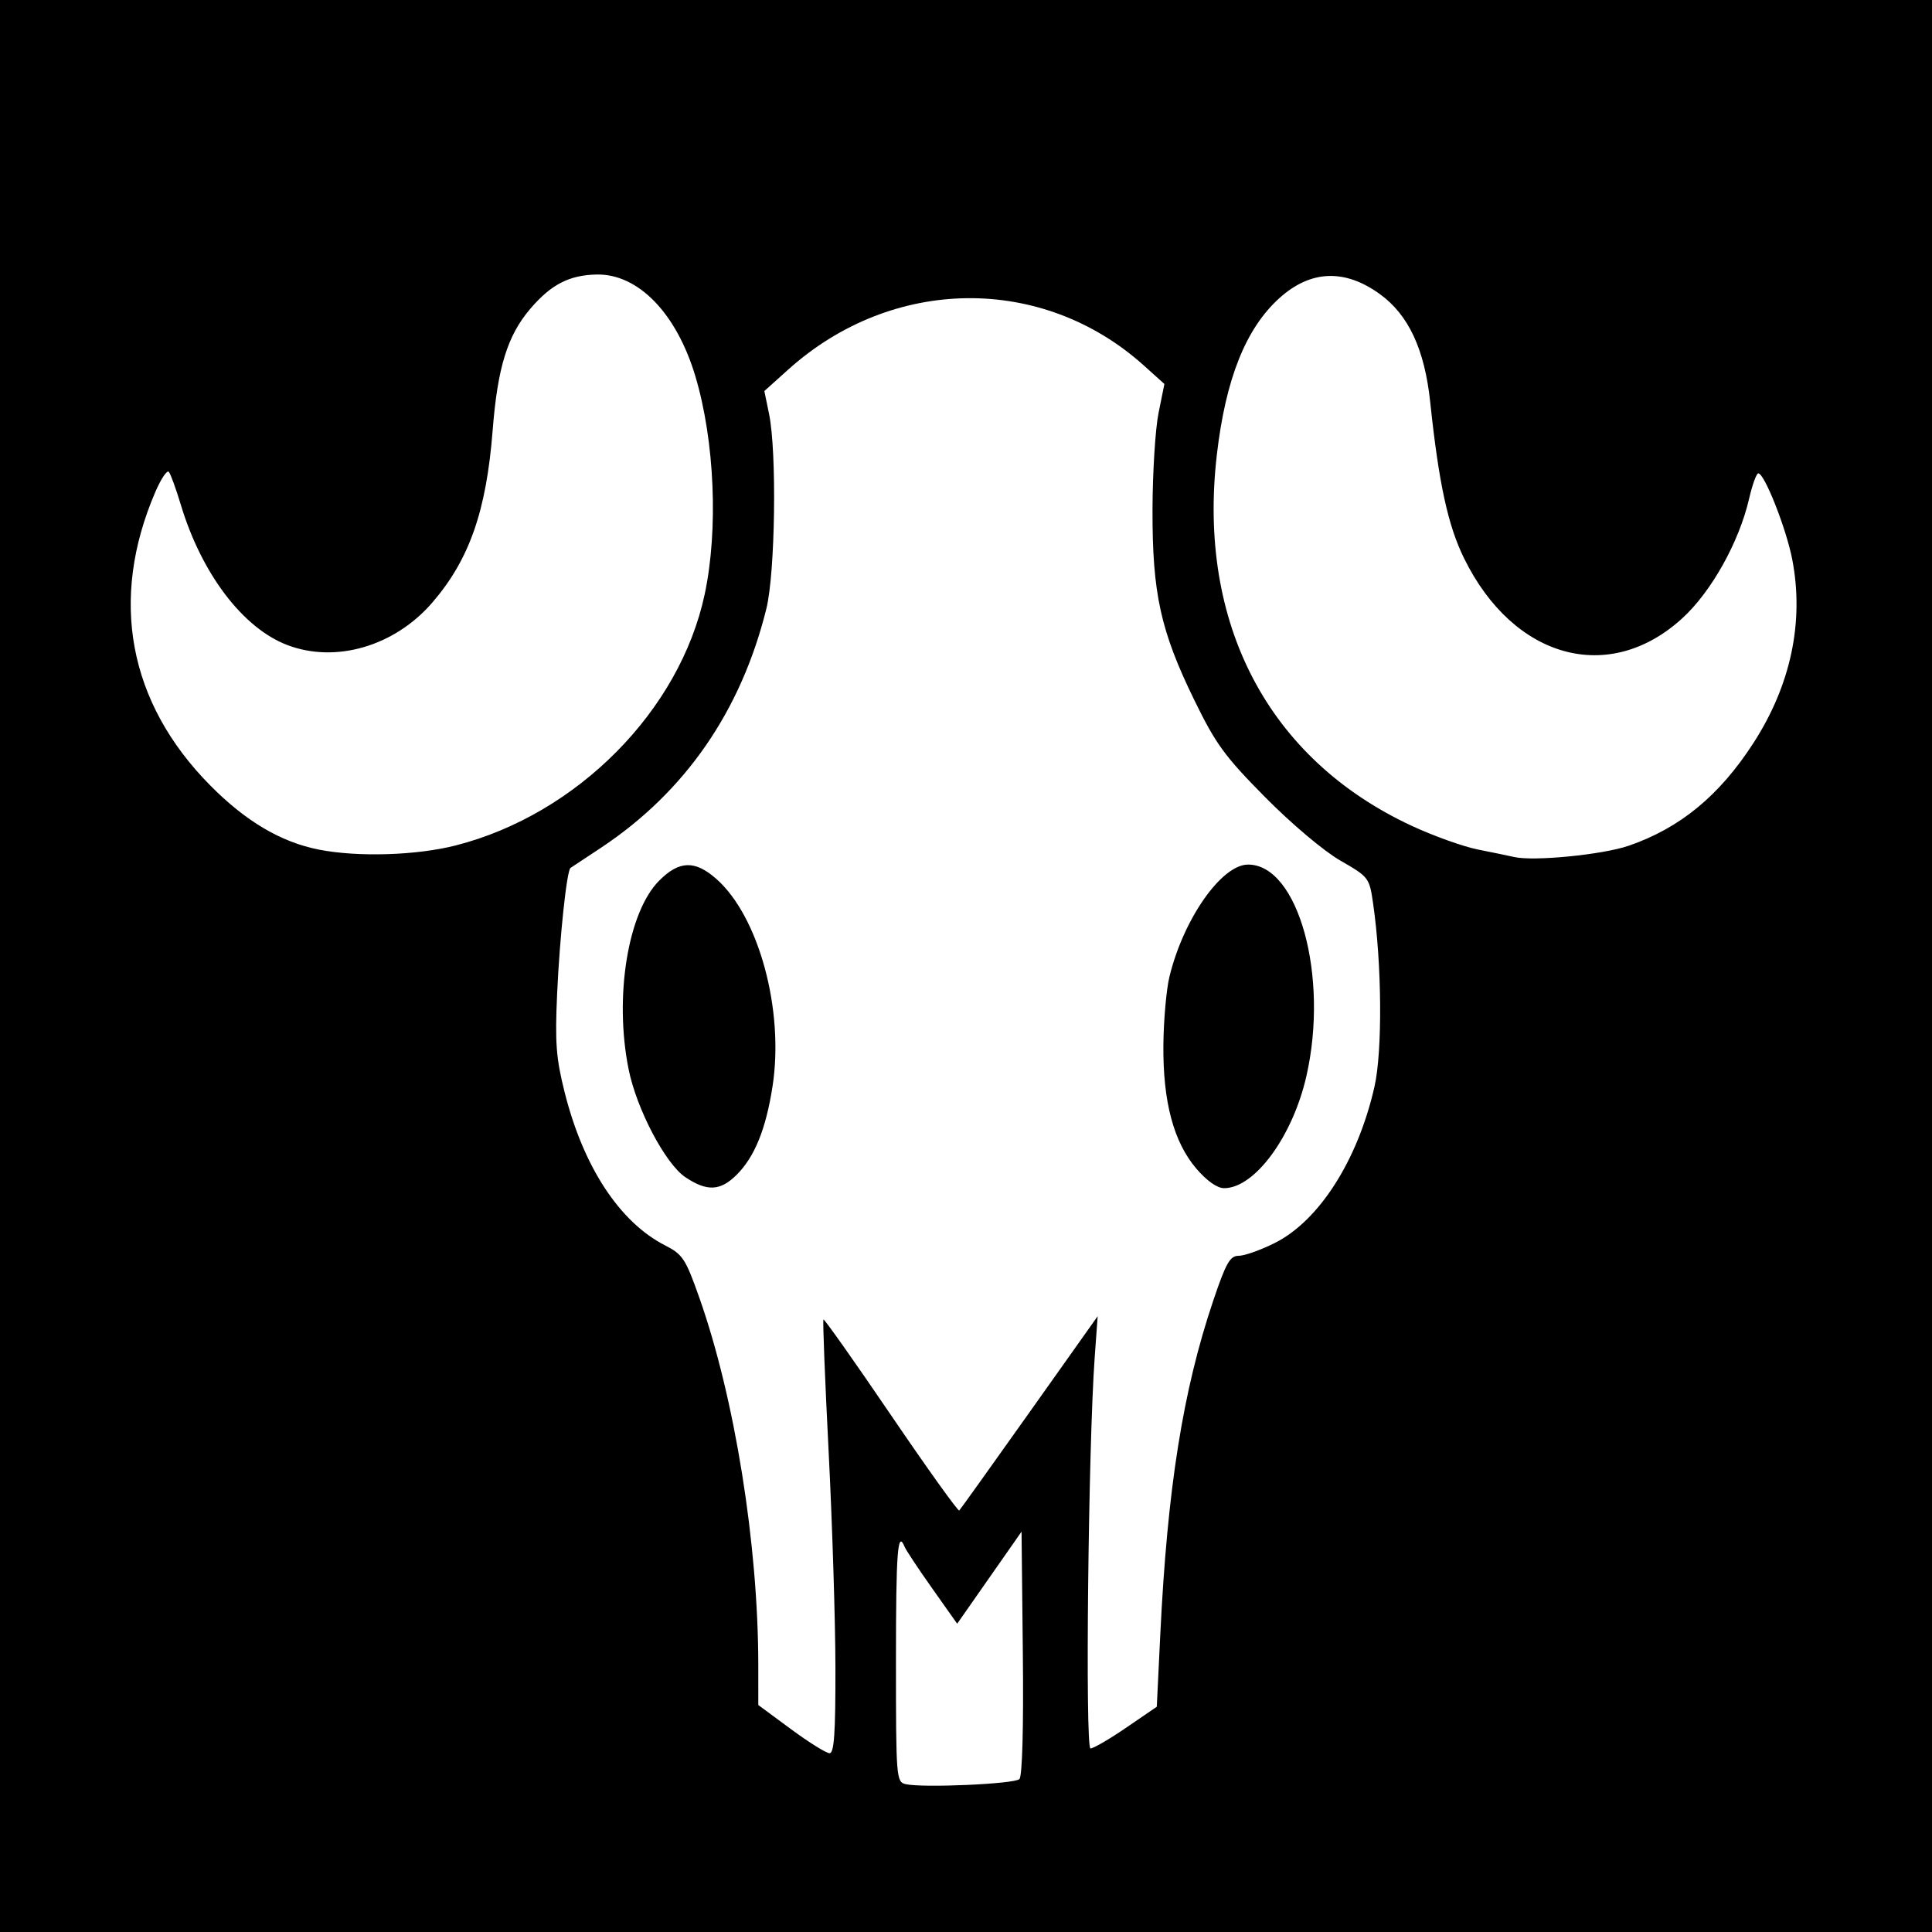 <?xml version="1.0" encoding="UTF-8" standalone="no"?>
<!-- Created with Inkscape (http://www.inkscape.org/) -->

<svg
   xmlns:dc="http://purl.org/dc/elements/1.1/"
   xmlns:cc="http://creativecommons.org/ns#"
   xmlns:rdf="http://www.w3.org/1999/02/22-rdf-syntax-ns#"
   xmlns:svg="http://www.w3.org/2000/svg"
   xmlns="http://www.w3.org/2000/svg"
   xmlns:sodipodi="http://sodipodi.sourceforge.net/DTD/sodipodi-0.dtd"
   xmlns:inkscape="http://www.inkscape.org/namespaces/inkscape"
   id="svg2"
   version="1.1"
   inkscape:version="0.48.3.1 r9886"
   width="400"
   height="400"
   sodipodi:docname="Icon.3_55.png">
  <defs
     id="defs6" />
  <sodipodi:namedview
     pagecolor="#ffffff"
     bordercolor="#666666"
     borderopacity="1"
     objecttolerance="10"
     gridtolerance="10"
     guidetolerance="10"
     inkscape:pageopacity="0"
     inkscape:pageshadow="2"
     inkscape:window-width="1216"
     inkscape:window-height="1000"
     id="namedview4"
     showgrid="false"
     inkscape:zoom="0.59"
     inkscape:cx="438.48221"
     inkscape:cy="316.71387"
     inkscape:window-x="64"
     inkscape:window-y="24"
     inkscape:window-maximized="1"
     inkscape:current-layer="svg2" />
  <rect
     style="fill:#000000;fill-opacity:1;stroke:none"
     id="rect3013"
     width="400"
     height="400"
     x="0"
     y="0" />
  <path
     id="path2989"
     style="fill:#ffffff;fill-opacity:1"
     d="M 94.377,175.032 C 119.496,168.607 140.785,147.112 145.906,123 c 2.838,-13.362 2.056,-31.694 -1.923,-45.055 -3.894,-13.075 -11.846,-21.282 -20.453,-21.109 -5.658,0.114 -9.421,2.05 -13.701,7.05 -4.765,5.566 -6.81,12.158 -7.833,25.244 -1.304,16.686 -4.833,26.749 -12.492,35.627 -7.803,9.044 -20.008,12.614 -30.033,8.786 C 50.272,130.029 41.739,118.783 37.435,104.5 c -0.994,-3.3 -2.108,-6.362 -2.475,-6.804 -0.367,-0.442 -1.628,1.43 -2.803,4.161 -9.568,22.242 -5.579,43.598 11.343,60.729 7.371,7.461 14.679,11.779 22.545,13.322 8.057,1.579 20.199,1.204 28.331,-0.876 z m 242.8,0.08 c 10.656,-3.666 18.804,-10.373 25.852,-21.277 7.755,-11.998 10.529,-25.133 8.032,-38.032 C 369.83,109.442 365.314,98 364.035,98 c -0.38,0 -1.236,2.362 -1.902,5.25 -2.07,8.979 -7.812,19.256 -13.833,24.759 -15.142,13.839 -34.924,8.416 -45.162,-12.38 -3.354,-6.812 -5.246,-15.529 -7.027,-32.37 -1.155,-10.926 -4.478,-18.058 -10.419,-22.365 -7.289,-5.284 -14.359,-4.997 -20.824,0.844 -6.946,6.275 -11.108,16.703 -12.933,32.404 -4.068,34.992 10.655,63.036 40.336,76.832 4.526,2.104 10.704,4.315 13.729,4.915 3.025,0.6 6.4,1.297 7.5,1.549 4.036,0.925 18.296,-0.476 23.676,-2.328 z m -89.478,66.85 c -4.718,-5.512 -6.95,-13.894 -6.831,-25.659 0.051,-5.095 0.61,-11.409 1.242,-14.033 C 244.993,190.295 252.9,179 258.4,179 c 10.394,0 16.777,23.154 12.075,43.803 C 267.626,235.312 259.773,246 253.43,246 c -1.42,0 -3.573,-1.518 -5.731,-4.039 z m -105.801,1.763 c -4.137,-2.77 -10.095,-14.103 -11.752,-22.35 -3.015,-15.014 -0.161,-32.559 6.357,-39.077 4.122,-4.122 7.373,-4.223 11.766,-0.366 8.839,7.761 14.123,27.218 11.675,42.996 -1.374,8.856 -3.715,14.614 -7.448,18.323 -3.368,3.346 -6.126,3.469 -10.598,0.474 z M 172.967,345.25 c -0.018,-9.762 -0.653,-29.9 -1.409,-44.75 -0.757,-14.85 -1.239,-27.14 -1.071,-27.312 0.168,-0.172 6.467,8.75 13.999,19.827 7.532,11.076 13.886,19.948 14.119,19.714 0.234,-0.234 6.778,-9.381 14.542,-20.327 L 227.264,272.5 226.646,281 c -1.323,18.207 -1.999,81 -0.872,81 0.604,0 3.939,-1.943 7.412,-4.318 l 6.314,-4.318 0.723,-14.932 c 1.465,-30.267 4.684,-50.557 10.978,-69.182 2.64,-7.812 3.458,-9.25 5.266,-9.25 1.177,0 4.514,-1.183 7.415,-2.628 9.206,-4.588 17.217,-17.12 20.682,-32.355 1.679,-7.381 1.548,-25.36 -0.277,-37.956 -0.775,-5.353 -0.883,-5.494 -6.788,-8.888 -3.423,-1.967 -10.113,-7.609 -15.577,-13.134 -8.38,-8.476 -10.212,-10.988 -14.662,-20.112 -6.996,-14.342 -8.691,-22.072 -8.646,-39.426 0.02,-7.7 0.582,-16.7 1.25,-20 l 1.214,-6 -4.237,-3.812 C 215.819,56.776 184.762,57.124 163.198,76.512 l -4.948,4.448 0.981,4.77 c 1.623,7.892 1.277,32.839 -0.558,40.27 -5.233,21.182 -16.797,37.92 -34.186,49.48 -3.293,2.189 -6.156,4.083 -6.362,4.208 -0.77,0.468 -2.239,14.218 -2.773,25.949 -0.467,10.259 -0.227,13.431 1.549,20.5 3.891,15.486 11.391,26.911 20.826,31.724 3.621,1.847 4.217,2.76 7.066,10.828 7.325,20.742 12.192,51.082 12.202,76.066 l 0.003,8.255 6.75,4.98 c 3.712,2.739 7.312,4.987 8,4.995 0.955,0.011 1.242,-4.176 1.217,-17.735 z m 38.089,23.095 c 0.603,-0.603 0.877,-10.657 0.712,-26.107 L 211.5,317.11 l -6.663,9.532 -6.663,9.532 -5.188,-7.337 c -2.853,-4.035 -5.416,-7.9 -5.694,-8.587 -1.452,-3.583 -1.793,0.925 -1.793,23.714 0,24.143 0.066,24.978 2,25.424 3.532,0.813 22.541,-0.028 23.555,-1.043 z" />
</svg>
